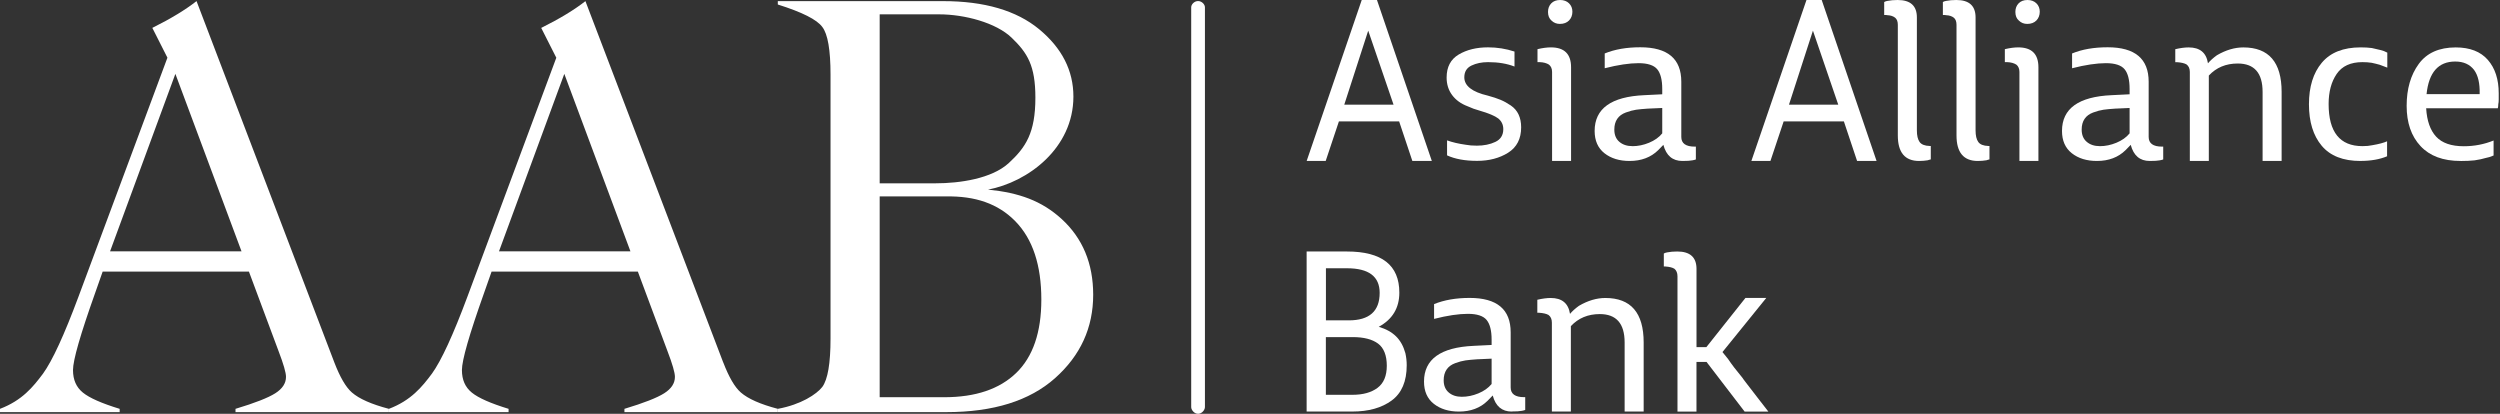 <svg width="290" height="48" viewBox="0 0 290 48" fill="none" xmlns="http://www.w3.org/2000/svg">
  <rect x="0" y="0" width="290" height="48" fill="#333333" stroke="none"/>
  <g clip-path="url(#clip0_1386_3020)">
    <path d="M151.573 18.672L157.961 0H159.728L166.092 18.672H163.833L162.3 14.083H155.313L153.78 18.672H151.573ZM155.936 12.138H161.65L158.713 3.555L155.936 12.138Z" fill="white"/>
    <path d="M174.949 17.713C173.942 18.343 172.741 18.66 171.339 18.66C169.936 18.66 168.775 18.446 167.859 18.022V16.283C168.466 16.505 169.191 16.675 170.043 16.794C170.388 16.861 170.812 16.897 171.315 16.897C172.127 16.897 172.844 16.754 173.459 16.461C174.073 16.172 174.382 15.676 174.382 14.979C174.382 14.484 174.192 14.075 173.811 13.751C173.411 13.445 172.686 13.136 171.628 12.831C171.176 12.712 170.708 12.542 170.225 12.32C169.464 12.031 168.87 11.599 168.446 11.028C168.022 10.458 167.808 9.78 167.808 8.995C167.808 7.767 168.275 6.879 169.211 6.324C170.146 5.77 171.279 5.492 172.615 5.492C173.673 5.492 174.691 5.655 175.682 5.98V7.719C174.814 7.379 173.795 7.208 172.615 7.208C171.885 7.208 171.247 7.339 170.693 7.604C170.138 7.87 169.86 8.326 169.86 8.972C169.86 9.958 170.768 10.668 172.587 11.092C173.157 11.246 173.649 11.409 174.053 11.575C174.461 11.745 174.861 11.967 175.262 12.241C175.658 12.514 175.959 12.863 176.157 13.287C176.355 13.715 176.454 14.206 176.454 14.769C176.454 16.096 175.951 17.079 174.949 17.709V17.713Z" fill="white"/>
    <path d="M180.041 18.672V8.349C180.041 7.969 179.918 7.684 179.676 7.493C179.399 7.319 179.042 7.224 178.61 7.208H178.349V5.702C178.939 5.564 179.458 5.496 179.906 5.496C181.463 5.496 182.244 6.265 182.244 7.803V18.668H180.037L180.041 18.672ZM180.948 2.774C180.568 2.774 180.247 2.647 179.985 2.397C179.708 2.164 179.569 1.827 179.569 1.387C179.569 0.979 179.696 0.646 179.946 0.388C180.195 0.131 180.54 0 180.972 0C181.404 0 181.753 0.131 182.01 0.388C182.272 0.646 182.398 0.971 182.398 1.363C182.398 1.755 182.268 2.108 182.01 2.374C181.749 2.639 181.396 2.774 180.944 2.774H180.948Z" fill="white"/>
    <path d="M195.158 18.672C194.017 18.672 193.28 18.05 192.951 16.802C192.9 16.853 192.808 16.948 192.678 17.083C192.547 17.222 192.44 17.333 192.353 17.416C191.505 18.252 190.395 18.672 189.028 18.672C187.851 18.672 186.88 18.375 186.119 17.777C185.359 17.178 184.978 16.318 184.978 15.189C184.978 12.593 186.9 11.21 190.744 11.04L192.82 10.937V10.323C192.82 9.265 192.626 8.5 192.238 8.032C191.849 7.565 191.124 7.327 190.07 7.327C189.016 7.327 187.673 7.525 186.147 7.917V6.202C187.308 5.722 188.683 5.484 190.276 5.484C193.446 5.484 195.031 6.816 195.031 9.479V15.883C195.031 16.635 195.551 17.008 196.589 17.008H196.72V18.494L196.565 18.545C196.478 18.561 196.399 18.581 196.331 18.597C196.089 18.648 195.697 18.672 195.162 18.672H195.158ZM189.365 16.956C190.007 16.956 190.645 16.826 191.287 16.56C191.929 16.295 192.44 15.934 192.82 15.47V12.526L191.132 12.601C190.593 12.637 190.149 12.677 189.793 12.728C189.436 12.78 189.04 12.887 188.596 13.049C188.156 13.212 187.819 13.457 187.597 13.79C187.372 14.123 187.261 14.539 187.261 15.03C187.261 15.645 187.455 16.12 187.847 16.453C188.235 16.786 188.743 16.952 189.365 16.952V16.956Z" fill="white"/>
    <path d="M203.159 18.672L209.551 0H211.318L217.682 18.672H215.423L213.89 14.083H206.904L205.37 18.672H203.163H203.159ZM207.522 12.138H213.236L210.3 3.555L207.522 12.138Z" fill="white"/>
    <path d="M222.616 18.672C220.971 18.672 220.147 17.686 220.147 15.716V2.881C220.147 2.5 220.044 2.223 219.834 2.053C219.608 1.878 219.323 1.783 218.978 1.767C218.926 1.752 218.855 1.74 218.772 1.74H218.566V0.234C218.689 0.166 218.815 0.123 218.954 0.103C219.299 0.036 219.691 0 220.123 0C221.613 0 222.358 0.674 222.358 2.021V15.118C222.358 15.724 222.461 16.172 222.671 16.465C222.877 16.758 223.27 16.917 223.84 16.933H223.971V18.49C223.971 18.49 223.9 18.502 223.816 18.529C223.729 18.557 223.662 18.577 223.61 18.593C223.297 18.644 222.968 18.672 222.624 18.672H222.616Z" fill="white"/>
    <path d="M229.424 18.672C227.779 18.672 226.955 17.686 226.955 15.716V2.881C226.955 2.5 226.852 2.223 226.642 2.053C226.416 1.878 226.131 1.783 225.786 1.767C225.734 1.752 225.663 1.74 225.58 1.74H225.374V0.234C225.497 0.166 225.623 0.123 225.762 0.103C226.107 0.036 226.499 0 226.931 0C228.421 0 229.166 0.674 229.166 2.021V15.118C229.166 15.724 229.269 16.172 229.479 16.465C229.685 16.758 230.077 16.917 230.648 16.933H230.779V18.49C230.779 18.49 230.711 18.502 230.624 18.529C230.537 18.557 230.47 18.577 230.418 18.593C230.105 18.644 229.776 18.672 229.432 18.672H229.424Z" fill="white"/>
    <path d="M234.254 18.672V8.349C234.254 7.969 234.131 7.684 233.89 7.493C233.612 7.319 233.256 7.224 232.824 7.208H232.562V5.702C233.152 5.564 233.672 5.496 234.119 5.496C235.677 5.496 236.457 6.265 236.457 7.803V18.668H234.25L234.254 18.672ZM235.162 2.774C234.781 2.774 234.46 2.647 234.199 2.397C233.921 2.164 233.783 1.827 233.783 1.387C233.783 0.979 233.909 0.646 234.159 0.388C234.409 0.131 234.753 0 235.185 0C235.617 0 235.966 0.131 236.224 0.388C236.485 0.646 236.612 0.971 236.612 1.363C236.612 1.755 236.481 2.108 236.224 2.374C235.962 2.639 235.609 2.774 235.158 2.774H235.162Z" fill="white"/>
    <path d="M249.372 18.672C248.23 18.672 247.493 18.05 247.165 16.802C247.113 16.853 247.022 16.948 246.891 17.083C246.76 17.222 246.653 17.333 246.566 17.416C245.718 18.252 244.609 18.672 243.241 18.672C242.065 18.672 241.094 18.375 240.333 17.777C239.572 17.178 239.192 16.318 239.192 15.189C239.192 12.593 241.113 11.21 244.957 11.04L247.034 10.937V10.323C247.034 9.265 246.84 8.5 246.451 8.032C246.063 7.565 245.338 7.327 244.284 7.327C243.23 7.327 241.886 7.525 240.361 7.917V6.202C241.522 5.722 242.897 5.484 244.49 5.484C247.66 5.484 249.245 6.816 249.245 9.479V15.883C249.245 16.635 249.764 17.008 250.802 17.008H250.933V18.494L250.778 18.545C250.691 18.561 250.612 18.581 250.545 18.597C250.303 18.648 249.911 18.672 249.376 18.672H249.372ZM243.578 16.956C244.22 16.956 244.858 16.826 245.5 16.56C246.142 16.295 246.653 15.934 247.034 15.47V12.526L245.346 12.601C244.807 12.637 244.363 12.677 244.006 12.728C243.65 12.78 243.253 12.887 242.81 13.049C242.37 13.212 242.033 13.457 241.811 13.79C241.585 14.123 241.474 14.539 241.474 15.03C241.474 15.645 241.668 16.12 242.061 16.453C242.449 16.786 242.956 16.952 243.578 16.952V16.956Z" fill="white"/>
    <path d="M254.02 18.672V8.349C254.02 7.953 253.889 7.66 253.632 7.47C253.39 7.331 253.017 7.244 252.514 7.212H252.332V5.706C252.922 5.568 253.441 5.5 253.889 5.5C255.189 5.5 255.934 6.114 256.124 7.343C256.386 7.03 256.73 6.721 257.162 6.408C258.201 5.801 259.223 5.5 260.226 5.5C263.186 5.5 264.668 7.22 264.668 10.66V18.672H262.461V10.66C262.461 8.464 261.498 7.367 259.576 7.367C258.209 7.367 257.091 7.834 256.223 8.765V18.672H254.016H254.02Z" fill="white"/>
    <path d="M273.814 18.672C271.805 18.672 270.307 18.086 269.32 16.909C268.333 15.732 267.838 14.131 267.838 12.098C267.838 10.065 268.337 8.46 269.332 7.275C270.326 6.091 271.828 5.496 273.837 5.496C274.321 5.496 274.757 5.52 275.137 5.572C275.466 5.639 275.795 5.718 276.124 5.801C276.417 5.869 276.687 5.972 276.928 6.106V7.846C276.687 7.743 276.389 7.632 276.045 7.513C275.751 7.43 275.438 7.351 275.109 7.283C274.78 7.232 274.424 7.208 274.043 7.208C272.676 7.208 271.678 7.664 271.056 8.575C270.433 9.487 270.12 10.652 270.12 12.066C270.12 15.324 271.428 16.952 274.043 16.952C274.495 16.952 274.868 16.917 275.161 16.849C275.957 16.715 276.536 16.56 276.901 16.39V18.129C276.053 18.486 275.022 18.668 273.81 18.668L273.814 18.672Z" fill="white"/>
    <path d="M285.428 18.672C283.403 18.672 281.854 18.098 280.78 16.944C279.706 15.795 279.171 14.238 279.171 12.276C279.171 10.315 279.639 8.694 280.574 7.418C281.509 6.138 282.94 5.5 284.862 5.5C286.506 5.5 287.75 5.984 288.59 6.947C289.431 7.91 289.851 9.201 289.851 10.822V11.539C289.851 11.607 289.847 11.706 289.839 11.833C289.831 11.959 289.815 12.05 289.799 12.102C289.799 12.153 289.795 12.229 289.787 12.332C289.779 12.435 289.763 12.51 289.748 12.562H281.434C281.521 14.012 281.905 15.106 282.591 15.851C283.276 16.592 284.342 16.964 285.801 16.964C287.013 16.964 288.166 16.742 289.256 16.299V18.038C288.963 18.173 288.634 18.276 288.269 18.343C288.008 18.43 287.604 18.514 287.049 18.601C286.581 18.652 286.042 18.676 285.44 18.676L285.428 18.672ZM281.481 10.921H287.639C287.675 9.677 287.457 8.738 286.99 8.108C286.486 7.458 285.761 7.137 284.806 7.137C282.849 7.137 281.739 8.401 281.481 10.921Z" fill="white"/>
    <path d="M151.569 47.742V29.173H156.245C160.299 29.173 162.323 30.762 162.323 33.944C162.323 35.724 161.527 37.047 159.934 37.911C160.766 38.153 161.432 38.521 161.935 39.013C162.438 39.504 162.799 40.158 163.025 40.97C163.128 41.438 163.179 41.905 163.179 42.369C163.179 44.235 162.601 45.599 161.44 46.455C160.279 47.31 158.757 47.739 156.867 47.739H151.569V47.742ZM153.804 37.162H156.455C158.844 37.162 160.041 36.1 160.041 33.972C160.041 32.07 158.777 31.119 156.249 31.119H153.808V37.162H153.804ZM153.804 45.797H156.895C158.107 45.797 159.074 45.527 159.791 44.992C160.509 44.457 160.869 43.601 160.869 42.425C160.869 41.248 160.532 40.36 159.855 39.857C159.181 39.357 158.202 39.104 156.918 39.104H153.8V45.793L153.804 45.797Z" fill="white"/>
    <path d="M175.365 47.742C174.223 47.742 173.486 47.12 173.157 45.876C173.106 45.928 173.015 46.023 172.884 46.157C172.753 46.292 172.646 46.403 172.559 46.49C171.711 47.326 170.601 47.742 169.234 47.742C168.057 47.742 167.087 47.445 166.326 46.847C165.565 46.248 165.185 45.389 165.185 44.263C165.185 41.672 167.106 40.289 170.95 40.118L173.027 40.015V39.401C173.027 38.343 172.832 37.582 172.444 37.111C172.056 36.643 171.331 36.405 170.277 36.405C169.222 36.405 167.879 36.599 166.353 36.992V35.276C167.515 34.8 168.89 34.559 170.483 34.559C173.653 34.559 175.238 35.89 175.238 38.549V44.945C175.238 45.694 175.757 46.07 176.795 46.07H176.926V47.552L176.771 47.604C176.684 47.62 176.605 47.639 176.538 47.655C176.296 47.707 175.904 47.73 175.369 47.73L175.365 47.742ZM169.571 46.027C170.213 46.027 170.851 45.896 171.493 45.63C172.135 45.365 172.646 45.004 173.027 44.544V41.604L171.339 41.679C170.8 41.715 170.356 41.755 169.999 41.806C169.643 41.858 169.246 41.965 168.802 42.127C168.363 42.29 168.026 42.535 167.804 42.868C167.578 43.201 167.467 43.613 167.467 44.109C167.467 44.723 167.661 45.194 168.05 45.527C168.438 45.86 168.945 46.027 169.571 46.027Z" fill="white"/>
    <path d="M180.017 47.742V37.42C180.017 37.023 179.886 36.73 179.628 36.536C179.387 36.397 179.014 36.31 178.511 36.278H178.329V34.773C178.919 34.634 179.438 34.566 179.886 34.566C181.186 34.566 181.931 35.181 182.121 36.409C182.383 36.096 182.727 35.787 183.159 35.474C184.197 34.868 185.22 34.566 186.222 34.566C189.183 34.566 190.665 36.286 190.665 39.726V47.739H188.457V39.726C188.457 37.531 187.494 36.433 185.573 36.433C184.205 36.433 183.088 36.901 182.22 37.832V47.739H180.013L180.017 47.742Z" fill="white"/>
    <path d="M196.795 47.742H194.588V32.054C194.588 31.658 194.465 31.365 194.223 31.171C193.997 31.032 193.652 30.945 193.185 30.913H193.003V29.407C193.125 29.34 193.252 29.296 193.391 29.276C193.736 29.209 194.128 29.173 194.56 29.173C196.05 29.173 196.795 29.847 196.795 31.194V40.269H197.936L202.469 34.562H204.887L199.806 40.839C200.013 41.097 200.23 41.367 200.456 41.644C200.872 42.266 201.427 42.991 202.121 43.823C202.208 43.962 202.355 44.16 202.561 44.422C202.767 44.679 202.917 44.87 203 44.992C203.226 45.286 203.575 45.741 204.051 46.355C204.526 46.97 204.887 47.433 205.128 47.742H202.374L197.96 41.985H196.791V47.742H196.795Z" fill="white"/>
    <path d="M138.975 48C138.535 48 138.179 47.556 138.179 47.223V0.844C138.179 0.511 138.535 0.123 138.975 0.123C139.415 0.123 139.772 0.511 139.772 0.844V47.223C139.772 47.556 139.415 48 138.975 48Z" fill="white"/>
    <path d="M83.894 42.032C84.552 43.744 85.229 44.909 85.931 45.523C86.779 46.264 88.213 46.898 90.23 47.425V47.806H72.434V47.425C74.685 46.748 76.222 46.145 77.05 45.618C77.879 45.091 78.291 44.457 78.291 43.716C78.291 43.229 78.005 42.238 77.431 40.736L73.991 31.507H57.023L56.131 34.044C54.431 38.822 53.583 41.783 53.583 42.924C53.583 44.065 53.964 44.917 54.729 45.539C55.493 46.161 56.916 46.791 58.996 47.425V47.806H45.115V47.425C47.671 46.455 48.947 44.897 50.112 43.332C51.194 41.83 52.565 38.858 54.218 34.42L64.532 6.697L62.781 3.238C64.944 2.16 66.652 1.121 67.909 0.131L83.89 42.036L83.894 42.032ZM57.883 29.154H73.131L65.46 8.567L57.883 29.154Z" fill="white"/>
    <path d="M38.779 42.032C39.437 43.744 40.114 44.909 40.816 45.523C41.664 46.264 43.098 46.898 45.115 47.425V47.806H27.319V47.425C29.57 46.748 31.107 46.145 31.935 45.618C32.764 45.091 33.176 44.457 33.176 43.716C33.176 43.229 32.89 42.238 32.316 40.736L28.876 31.507H11.908L11.016 34.044C9.316 38.822 8.468 41.783 8.468 42.924C8.468 44.065 8.849 44.917 9.613 45.539C10.378 46.161 11.801 46.791 13.881 47.425V47.806H0V47.425C2.556 46.455 3.832 44.897 4.997 43.332C6.079 41.83 7.45 38.858 9.102 34.42L19.421 6.693L17.67 3.234C19.833 2.156 21.541 1.117 22.797 0.127L38.779 42.032ZM12.768 29.154H28.016L20.344 8.567L12.768 29.154Z" fill="white"/>
    <path d="M114.613 21.993C118.254 22.365 120.834 23.297 123.148 25.401C125.589 27.636 126.81 30.568 126.81 34.194C126.81 38.014 125.336 41.24 122.384 43.867C119.431 46.494 115.231 47.806 109.774 47.806H90.226V47.425C92.941 46.93 94.748 45.71 95.386 44.885C96.024 44.017 96.341 42.139 96.341 39.274V8.662C96.341 5.797 96.024 3.951 95.386 3.127C94.772 2.279 93.052 1.411 90.226 0.523V0.131H109.394C114.189 0.131 117.906 1.217 120.537 3.388C123.188 5.579 124.515 8.187 124.515 11.203C124.515 17.202 119.221 21.129 114.609 21.993H114.613ZM108.95 1.66H102.043V21.264H108.538C111.32 21.264 115.053 20.729 117.026 18.906C118.98 17.103 120.105 15.419 120.105 11.333C120.105 7.604 119.186 6.146 117.359 4.383C115.548 2.631 111.878 1.664 108.95 1.664V1.66ZM102.043 46.078H109.525C113.154 46.078 115.94 45.139 117.882 43.261C119.824 41.382 120.795 38.545 120.795 34.745C120.795 30.75 119.792 27.727 117.787 25.674C115.782 23.622 113.135 22.722 109.723 22.785H102.043V46.078Z" fill="white"/>
  </g>
  <defs>
    <clipPath id="clip0_1386_3020">
      <rect width="289.843" height="48" fill="white"/>
    </clipPath>
  </defs>
</svg>
